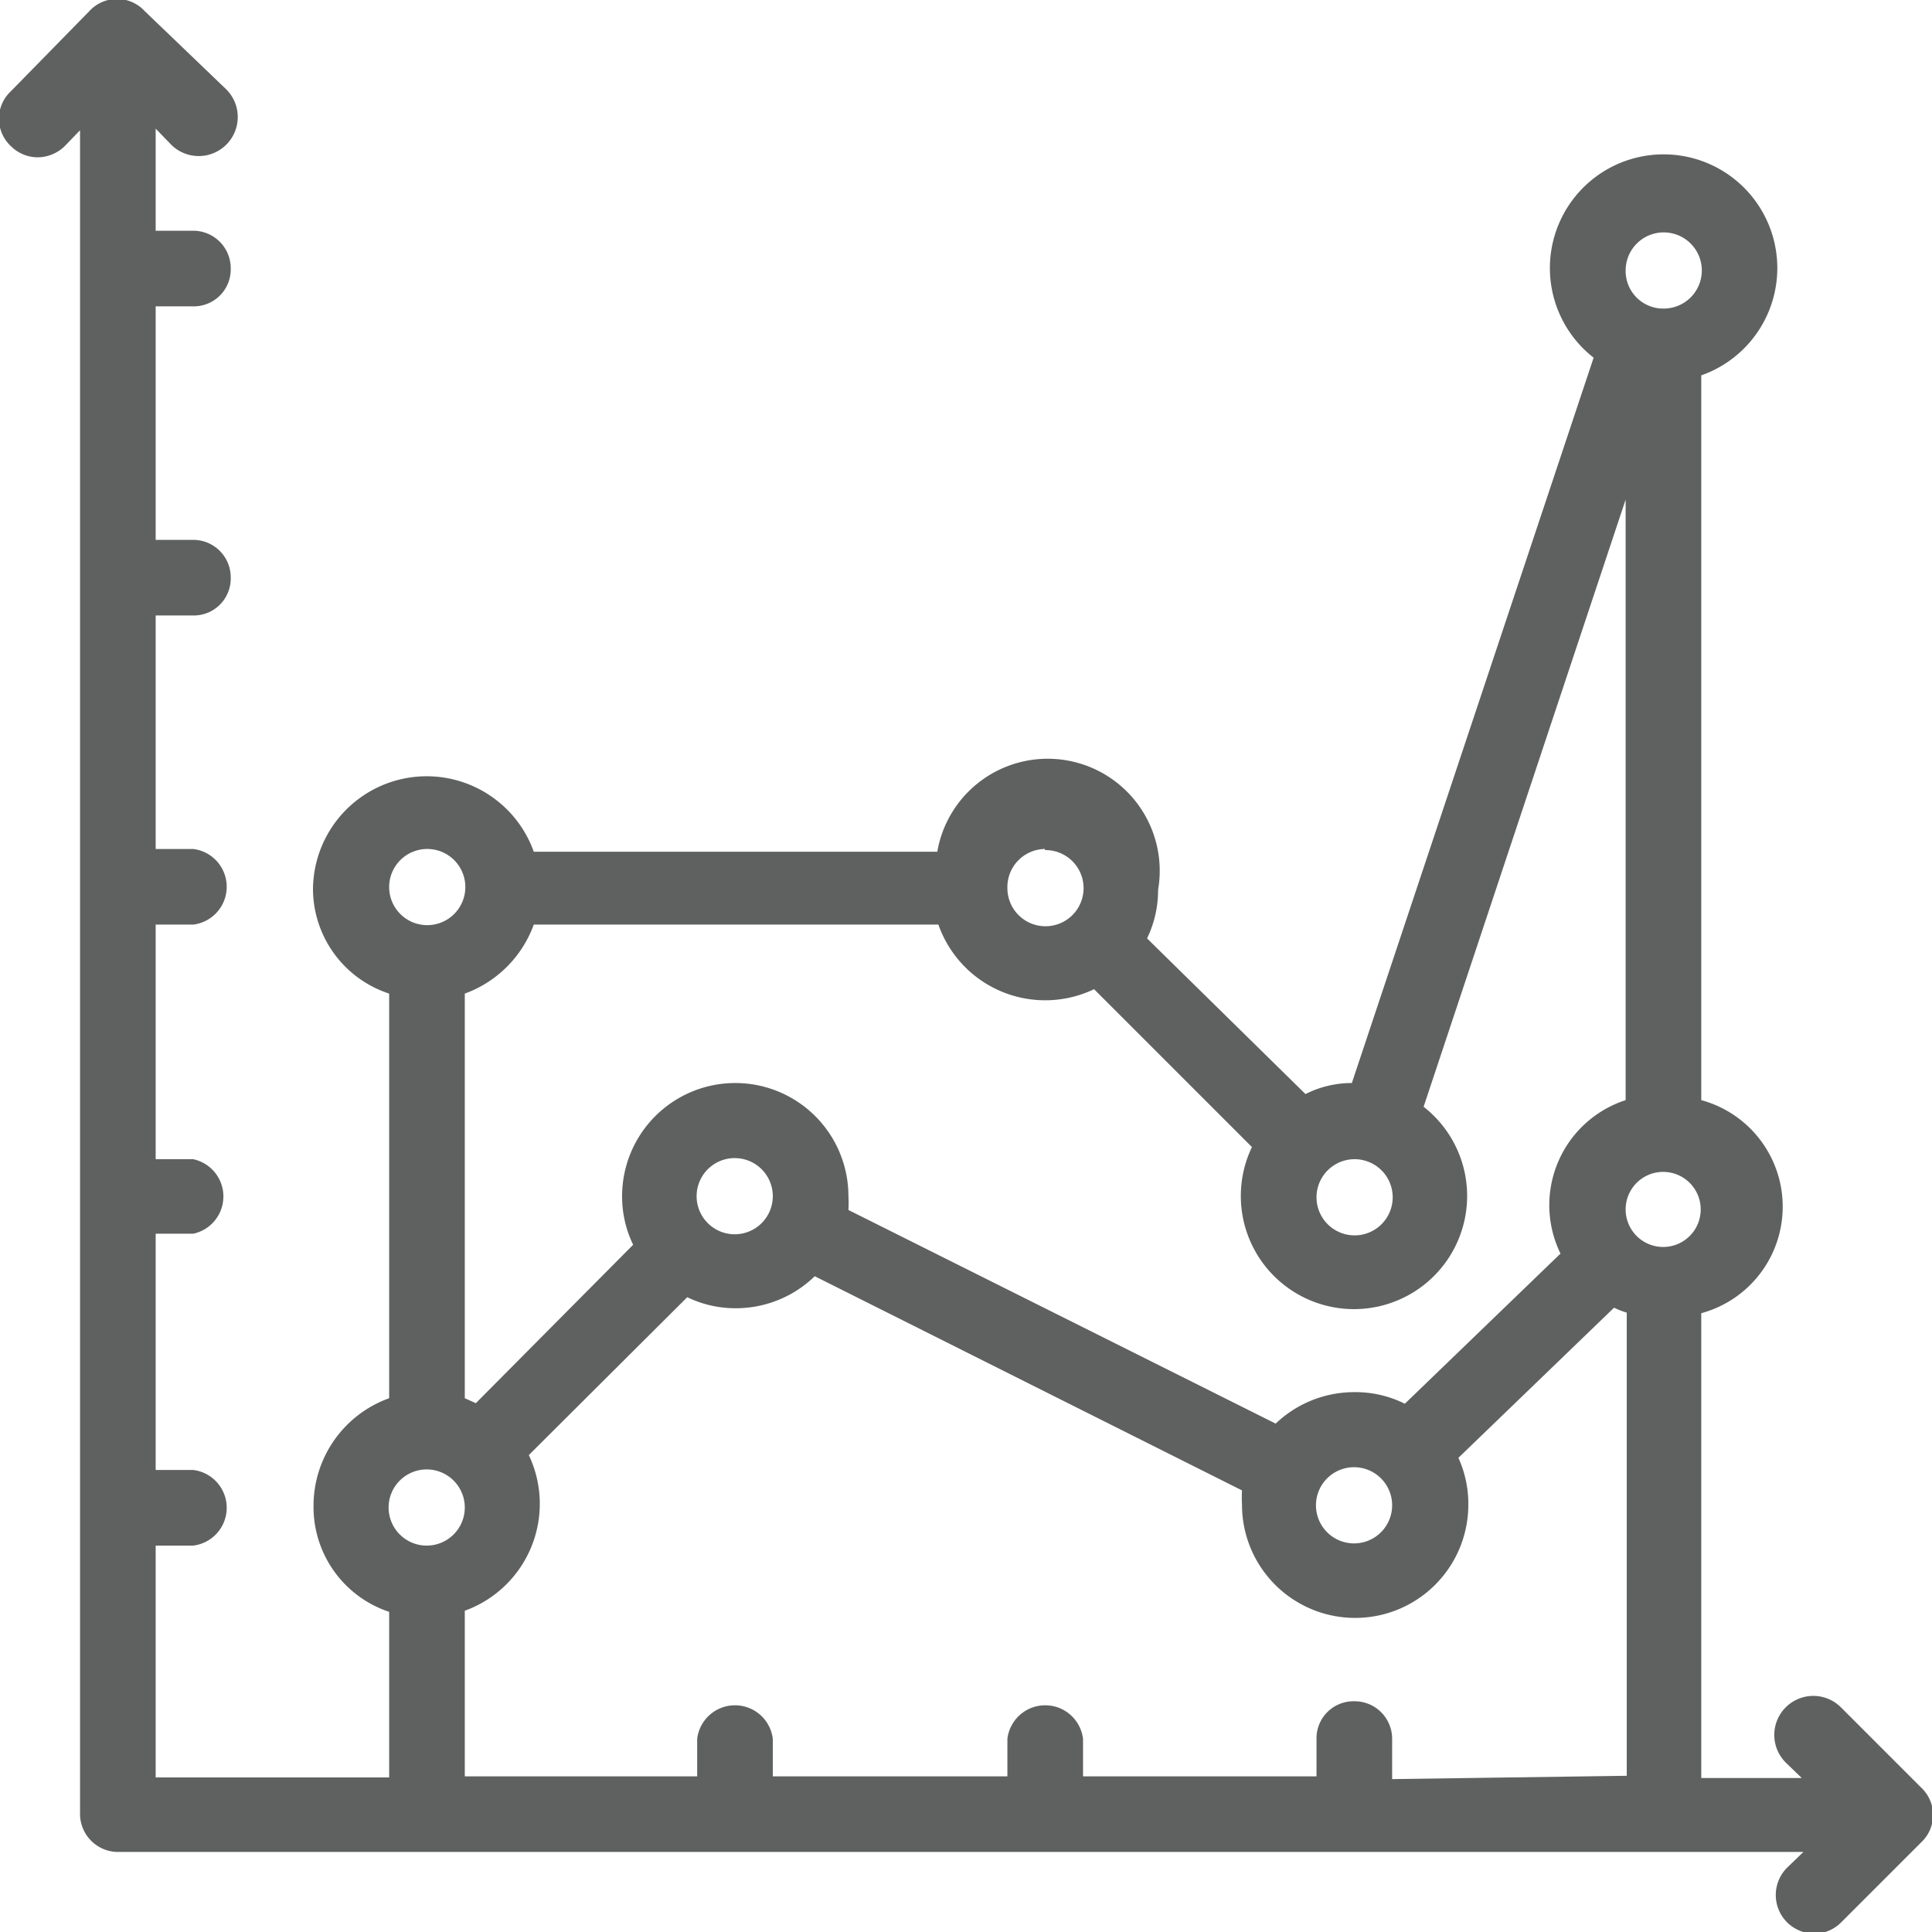  <svg xmlns="http://www.w3.org/2000/svg" viewBox="0 0 35 35">
          <path
            fill="#5f6060"
            d="M34.8,32.38l-1.45-1.45a.69.69,0,0,0-1,1l.29.28H30.82V23.79a2,2,0,0,0,0-3.86V6.8a2.06,2.06,0,1,0-1.95-.32L24.49,19.62a1.86,1.86,0,0,
                0-.84.2L20.78,17a2,2,0,0,0,.2-.88,2,2,0,0,0-4-.69H9.67a2.06,2.06,0,0,0-4,.69A2,2,0,0,0,7.05,18v7.33a2.07,2.07,0,0,0-1.37,1.94A2,2,0,0,
                0,7.05,29.2v3H2.82V28H3.5a.69.69,0,0,0,0-1.37H2.82V22.35H3.5A.69.69,0,0,0,3.5,21H2.82V16.75H3.5a.69.69,0,0,0,0-1.37H2.82V11.15H3.5a.67.67,
                0,0,0,.68-.68.68.68,0,0,0-.68-.69H2.82V5.55H3.5a.67.67,0,0,0,.68-.68.68.68,0,0,0-.68-.69H2.82V2.33l.28.29a.69.69,0,0,0,1-1L2.62.2a.68.68,
                0,0,0-1,0L.2,1.65a.68.68,0,0,0,0,1,.69.69,0,0,0,.48.2.71.71,0,0,0,.49-.2l.28-.29V32.87a.69.69,0,0,0,.68.68H32.67l-.29.28a.7.7,0,0,0,0,
                1,.71.71,0,0,0,.49.2.69.69,0,0,0,.48-.2l1.45-1.45A.68.68,0,0,0,34.8,32.38ZM24.53,21a.69.69,0,1,1-.68.69A.69.69,0,0,1,24.53,21Zm-5.6-5.6a.69.69,
                0,1,1-.68.69A.69.69,0,0,1,18.93,15.38ZM9.67,16.75H17a2.05,2.05,0,0,0,2.82,1.17l2.86,2.86a2.05,2.05,0,1,0,3.11-.73l3.66-11V19.93a2,2,0,0,0-1.18,
                2.78l-2.82,2.72a2,2,0,0,0-.92-.21,2.06,2.06,0,0,0-1.42.57l-7.74-3.87a2.09,2.09,0,0,0,0-.25,2.05,2.05,0,0,0-4.1,0,2,2,0,0,0,.2.88L8.62,
                25.42l-.2-.09V18A2.09,2.09,0,0,0,9.67,16.75ZM25.22,27.27a.69.69,0,1,1-.69-.69A.69.69,0,0,1,25.22,27.27ZM14,21.67a.69.69,0,1,1-.69-.69A.69.69,
                0,0,1,14,21.67ZM7.73,15.38a.69.69,0,1,1-.68.69A.69.69,0,0,1,7.73,15.38ZM7.73,28a.69.69,0,1,1,.69-.68A.69.69,0,0,1,7.73,28Zm17.49,
                4.23V31.5a.68.68,0,0,0-.69-.68.67.67,0,0,0-.68.68v.68H19.62V31.5a.69.69,0,0,0-1.37,0v.68H14V31.5a.69.69,0,0,0-1.37,0v.68H8.42v-3a2.06,2.06,0,0,0,
                1.16-2.82l2.87-2.86a2,2,0,0,0,.88.2,2.05,2.05,0,0,0,1.43-.58L22.5,27a2.28,2.28,0,0,0,0,.26,2.05,2.05,0,1,0,4.1,0,2,2,0,0,0-.18-.85l2.82-2.72a1.57,
                1.57,0,0,0,.23.09v8.39Zm4.91-9.64a.68.68,0,1,1,0-1.36.68.68,0,1,1,0,1.36Zm0-17a.68.68,0,0,1-.68-.68.69.69,0,1,1,.68.68Z"
          ></path>
        </svg>